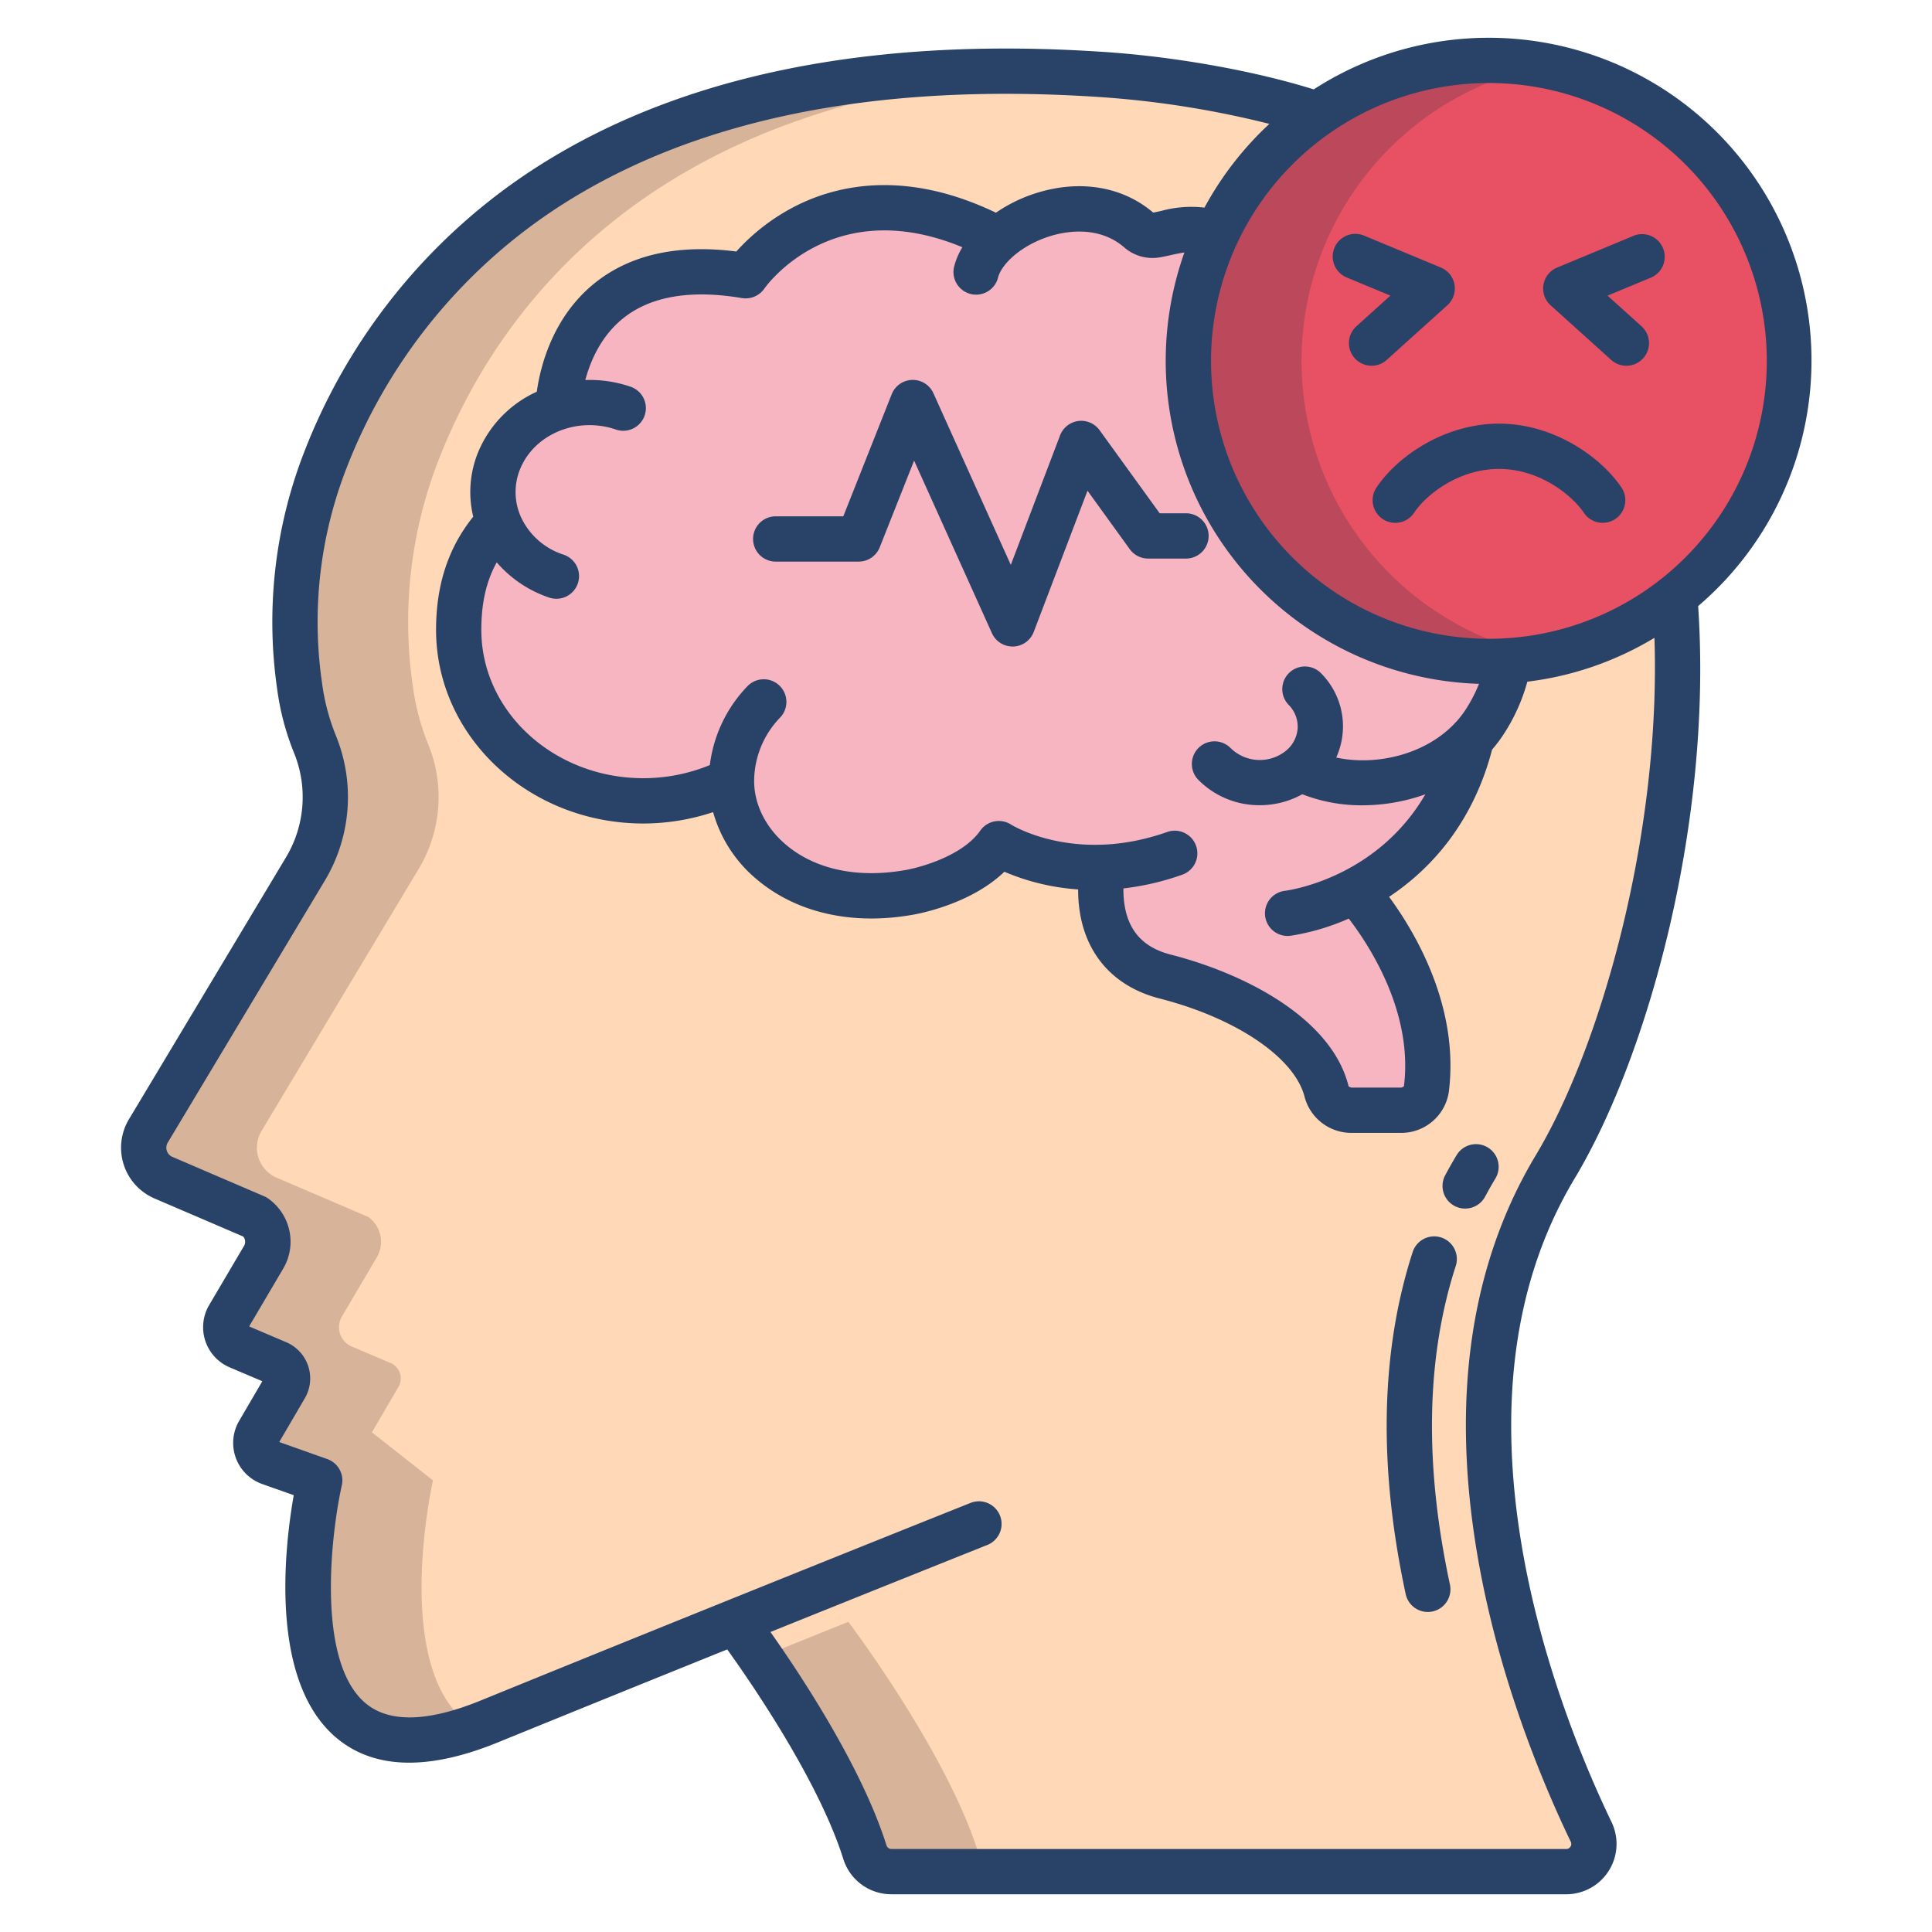 <svg id="Layer_1" height="512" viewBox="0 0 512 512" width="512" xmlns="http://www.w3.org/2000/svg" data-name="Layer 1"><path d="m412.16 309.21c20.32-33.82 36.06-97.25 31.67-151.17l-94.81-127.76-.01-.01c-15.17-5.09-36.86-9.15-56.34-10.49-139.42-9.56-188.91 57.42-206.35 101.89a118.193 118.193 0 0 0 -6.93 60.08 63.125 63.125 0 0 0 4.08 15.48 36.935 36.935 0 0 1 -2.49 32.99l-41.67 69.49a8.641 8.641 0 0 0 3.99 12.38l24.32 10.43a8.092 8.092 0 0 1 2.23 10.68l-9.25 15.7a5.562 5.562 0 0 0 2.61 7.94l10.3 4.38a4.429 4.429 0 0 1 2.09 6.31l-7.04 12.05a5.559 5.559 0 0 0 2.93 8.05l13.25 4.69s-20.42 90.52 44.86 63.91c22.87-9.33 45.46-18.46 65.21-26.43 0 0 25.95 34.26 34.38 60.99a7.37 7.37 0 0 0 7 5.21h178.89a7.348 7.348 0 0 0 6.6-10.53c-14.02-29.07-47.79-112.55-9.52-176.26z" fill="#ffd8b7"/><path d="m322.4 61.89c-7.13-2.3-11.2-.44-16 .39a5.43 5.43 0 0 1 -4.5-1.22c-11.28-9.81-28.26-5.57-37.32 2.34-44.1-23.42-66.96 9.68-66.96 9.68-48.89-8.23-49.74 34.91-49.74 34.91a24.776 24.776 0 0 0 -15.66 14.22 21.977 21.977 0 0 0 -.1 16.13c-7.47 7.95-10.56 17.23-10.56 28.6 0 25.01 21.91 45.29 48.93 45.29a51.873 51.873 0 0 0 23.37-5.49h.01a1.77 1.77 0 0 0 -.01.23c0 17.5 18.43 34.51 46.9 29.56 0 0 16.75-2.65 23.94-12.96 0 0 10.74 6.83 27.59 6.25v.01s-5.33 23.38 16.48 28.96c19.62 5.03 39.24 16.14 42.8 30.52a6.908 6.908 0 0 0 6.85 4.91h12.68a6.757 6.757 0 0 0 6.9-5.58c3.53-28.01-18.32-51.98-18.91-52.61 11.57-5.98 25.45-17.7 30.9-40.32a31.6 31.6 0 0 0 3.8-4.92 40.257 40.257 0 0 0 5.99-15.68z" fill="#f7b5c2"/><path d="m473.92 95.64a79.57 79.57 0 0 1 -74.14 79.47c-1.77.12-3.55.18-5.35.18a79.645 79.645 0 1 1 79.49-79.65z" fill="#e75163"/><path d="m281.784 19.191c-131.122-5.424-178.484 59.188-195.464 102.479a118.193 118.193 0 0 0 -6.93 60.08 63.125 63.125 0 0 0 4.08 15.48 36.935 36.935 0 0 1 -2.49 32.99l-41.67 69.49a8.641 8.641 0 0 0 3.99 12.38l24.32 10.43a8.092 8.092 0 0 1 2.23 10.68l-9.25 15.7a5.562 5.562 0 0 0 2.61 7.94l10.3 4.38a4.429 4.429 0 0 1 2.09 6.31l-7.04 12.05a5.559 5.559 0 0 0 2.93 8.05l13.25 4.69s-19.541 86.665 40.8 65.441c-22.44-13.8-10.8-65.441-10.8-65.441l-16.18-12.74 7.04-12.05a4.429 4.429 0 0 0 -2.09-6.31l-10.3-4.38a5.562 5.562 0 0 1 -2.61-7.94l9.25-15.7a8.092 8.092 0 0 0 -2.23-10.68l-24.32-10.43a8.641 8.641 0 0 1 -3.99-12.38l41.67-69.49a36.935 36.935 0 0 0 2.49-32.99 63.125 63.125 0 0 1 -4.08-15.48 118.193 118.193 0 0 1 6.93-60.08c15.614-39.814 56.932-97.662 165.464-102.479z" fill="#d6b399"/><path d="m259.19 490.79c-8.43-26.73-34.38-60.99-34.38-60.99-7.406 2.989-15.212 6.141-23.282 9.4 8.284 12.047 21.967 33.527 27.662 51.585a7.37 7.37 0 0 0 7 5.21h30a7.37 7.37 0 0 1 -7-5.205z" fill="#d6b399"/><path d="m344.93 95.64a79.63 79.63 0 0 1 64.47-78.21 79.627 79.627 0 1 0 -14.97 157.86c1.8 0 3.58-.06 5.35-.18a79.4 79.4 0 0 0 9.68-1.25 79.618 79.618 0 0 1 -64.53-78.22z" fill="#bc485b"/><g fill="#284268"><path d="m314.3 136.023h-6.974l-15.926-22.018a6 6 0 0 0 -10.47 1.381l-13.058 34.314-20.51-45.487a6 6 0 0 0 -11.047.255l-12.831 32.361h-17.912a6 6 0 0 0 0 12h21.988a6 6 0 0 0 5.578-3.789l9.11-22.976 20.622 45.736a6 6 0 0 0 5.468 3.534h.181a6 6 0 0 0 5.428-3.863l14.253-37.427 11.2 15.495a6 6 0 0 0 4.862 2.484h10.038a6 6 0 0 0 0-12z"/><path d="m40.935 317.6 23.507 10.09a2.111 2.111 0 0 1 .243 2.46l-9.253 15.7a11.562 11.562 0 0 0 5.427 16.51l8.661 3.682-6.145 10.508a11.562 11.562 0 0 0 6.108 16.732l8.362 2.962c-2.44 13.858-6.557 49.17 11.235 64.24 5.226 4.427 11.7 6.64 19.358 6.64q10.3 0 23.43-5.341c21.138-8.617 42.119-17.112 60.855-24.672 6.744 9.4 24.289 35.012 30.744 55.482a13.329 13.329 0 0 0 12.726 9.407h178.884a13.342 13.342 0 0 0 12-19.133c-6.621-13.735-18.523-41.552-23.852-73.526-6.37-38.241-1.635-70.886 14.075-97.041 19.393-32.28 36.615-94.335 32.726-151.683a85.523 85.523 0 0 0 -101.878-136.928c-15.5-4.853-36.271-8.6-55.07-9.891-62.913-4.317-114.268 6.338-152.632 31.662a156.882 156.882 0 0 0 -59.711 74.023 124.237 124.237 0 0 0 -7.283 63.126 69.022 69.022 0 0 0 4.464 16.9 31.033 31.033 0 0 1 -2.082 27.619l-41.666 69.493a14.642 14.642 0 0 0 6.767 20.979zm353.491-295.6a73.644 73.644 0 1 1 -73.493 73.644 73.652 73.652 0 0 1 73.493-73.644zm-44.292 156.458a6 6 0 0 0 -8.633 8.335 8.2 8.2 0 0 1 2.394 6.184 8.44 8.44 0 0 1 -3.174 6.04 11.044 11.044 0 0 1 -14.552-.723 6 6 0 0 0 -8.633 8.335 22.658 22.658 0 0 0 16.325 6.754 23.069 23.069 0 0 0 11.257-2.9 43.061 43.061 0 0 0 15.926 2.929 49.576 49.576 0 0 0 16.7-2.919c-12.913 22.165-36.012 25.43-37.24 25.587a6 6 0 0 0 .723 11.956 6.091 6.091 0 0 0 .722-.043 61.282 61.282 0 0 0 15.488-4.558c5.483 7.14 17.082 24.864 14.62 44.4a1.168 1.168 0 0 1 -.956.388h-12.68a1.506 1.506 0 0 1 -1.031-.353c-4.445-17.964-27.264-29.8-47.136-34.892-6.632-1.7-10.546-5.524-11.962-11.7a24.33 24.33 0 0 1 -.566-5.837 71.006 71.006 0 0 0 15.588-3.638 6 6 0 0 0 -4-11.316c-24.057 8.494-40.732-1.568-41.4-1.982a6 6 0 0 0 -8.14 1.63c-4.657 6.677-15.991 9.815-20.046 10.474-12.512 2.177-23.662-.2-31.393-6.705-5.39-4.533-8.482-10.706-8.482-16.936a24.359 24.359 0 0 1 6.894-16.814 6 6 0 0 0 -8.688-8.279 36.539 36.539 0 0 0 -9.945 20.877 46.4 46.4 0 0 1 -17.633 3.478c-23.668 0-42.924-17.63-42.924-39.3 0-7.086 1.29-12.857 4.079-17.9a31.731 31.731 0 0 0 13.829 9.311 6 6 0 1 0 3.874-11.357 18.716 18.716 0 0 1 -11.2-9.788 16.066 16.066 0 0 1 -.348-12.776c3.721-9.351 15.108-14.108 25.386-10.6a6 6 0 1 0 3.874-11.357 33.133 33.133 0 0 0 -11.939-1.746c1.335-4.99 4.092-11.485 9.786-16.168 7.3-6 17.97-7.871 31.72-5.556a6.04 6.04 0 0 0 5.917-2.483c.774-1.1 18.3-25.171 52.5-10.992a19.218 19.218 0 0 0 -2.152 5.019 6 6 0 1 0 11.621 2.99c.9-3.508 6.049-8.539 13.806-10.952 3.587-1.116 12.68-3.055 19.647 3.005a11.4 11.4 0 0 0 9.464 2.611c1.085-.189 2.088-.412 3.058-.628 1.213-.27 2.307-.509 3.4-.65a85.647 85.647 0 0 0 78.076 114.308 39.9 39.9 0 0 1 -3.265 6.393 25.706 25.706 0 0 1 -2.747 3.637 5.909 5.909 0 0 0 -.54.567c-7.959 8.309-20.96 11.181-31.294 8.939a19.938 19.938 0 0 0 -3.981-22.3zm-305.674 124.334 41.666-69.492a43.09 43.09 0 0 0 2.892-38.346 56.691 56.691 0 0 1 -3.691-14.072 112.229 112.229 0 0 1 6.58-57.019 144.932 144.932 0 0 1 55.149-68.389c36.118-23.841 84.974-33.837 145.2-29.7a254.021 254.021 0 0 1 44.14 7.055 86.256 86.256 0 0 0 -17.205 22.191 29.948 29.948 0 0 0 -11.311.838c-.79.175-1.54.342-2.272.476-8.1-6.895-19.325-8.8-30.855-5.21a40.222 40.222 0 0 0 -10.823 5.242c-23.275-11.165-41-7.537-51.948-2.322a54.229 54.229 0 0 0 -16.85 12.608c-15.78-2.014-28.54.919-37.964 8.731-10.845 8.99-14 21.913-14.913 28.429a30.355 30.355 0 0 0 -15.608 16.18 27.911 27.911 0 0 0 -1.237 16.943c-6.613 8.211-9.848 18.06-9.848 30 0 28.287 24.639 51.3 54.924 51.3a58.653 58.653 0 0 0 18.492-3.013 35.7 35.7 0 0 0 11.639 17.871c8.071 6.787 18.589 10.317 30.285 10.317a62.969 62.969 0 0 0 10.8-.958c.693-.109 15.176-2.494 24.468-11.428a60.2 60.2 0 0 0 19.551 4.686 36.452 36.452 0 0 0 .769 7.756c2.3 10.785 9.68 18.292 20.791 21.138 20.432 5.232 35.89 15.741 38.466 26.149a12.824 12.824 0 0 0 12.679 9.471h12.674a12.739 12.739 0 0 0 12.848-10.837c2.855-22.593-8.942-42.357-15.829-51.718 10.15-6.734 21.973-18.642 27.305-39.028a37.3 37.3 0 0 0 3.453-4.674 48.909 48.909 0 0 0 5.882-13.316 84.817 84.817 0 0 0 33.689-11.622c1.727 52.281-14.3 108.568-31.434 137.094-17.223 28.668-22.48 64.059-15.625 105.191 5.574 33.446 17.981 62.451 24.879 76.764a1.284 1.284 0 0 1 -.075 1.3 1.269 1.269 0 0 1 -1.118.626h-178.882a1.379 1.379 0 0 1 -1.281-1.015c-6.529-20.708-22.735-45.159-30.735-56.493 33.261-13.4 57.035-22.889 57.422-23.044a6 6 0 1 0 -4.447-11.145c-.637.254-64.491 25.74-129.814 52.367-14.007 5.71-24.268 5.933-30.5.663-13.238-11.2-9-45.447-6.254-57.694a6 6 0 0 0 -3.85-6.975l-12.734-4.516 6.777-11.591a10.433 10.433 0 0 0 -4.916-14.861l-9.839-4.182 9-15.272a14.021 14.021 0 0 0 -3.9-18.588 5.925 5.925 0 0 0 -1.14-.644l-24.315-10.437a2.594 2.594 0 0 1 -1.456-1.6 2.63 2.63 0 0 1 .249-2.185z"/><path d="m356.914 73.542 11.56 4.8-9.012 8.126a6 6 0 0 0 8.036 8.912l16.059-14.48a6 6 0 0 0 -1.715-10l-20.323-8.447a6 6 0 1 0 -4.605 11.081z"/><path d="m426.988 95.385a6 6 0 0 0 8.036-8.912l-9.011-8.126 11.56-4.8a6 6 0 0 0 -4.6-11.081l-20.324 8.447a6 6 0 0 0 -1.715 10z"/><path d="m364.8 129.184a6 6 0 1 0 9.983 6.658c3.1-4.651 11.651-11.571 22.489-11.571 10.724 0 19.3 6.938 22.456 11.6a6 6 0 1 0 9.942-6.719c-5.5-8.13-17.977-16.882-32.4-16.882-14.562.001-27.04 8.768-32.47 16.914z"/><path d="m385.457 319.577a6 6 0 0 0 8.119-2.466c.867-1.623 1.784-3.24 2.726-4.807a6 6 0 1 0 -10.286-6.181c-1.046 1.74-2.063 3.535-3.025 5.335a6 6 0 0 0 2.466 8.119z"/><path d="m378.378 427.188a6.009 6.009 0 0 0 5.872-7.263c-6.827-31.746-6.313-60.139 1.526-84.39a6 6 0 1 0 -11.418-3.691c-8.5 26.284-9.116 56.768-1.839 90.6a6 6 0 0 0 5.859 4.744z"/></g></svg>